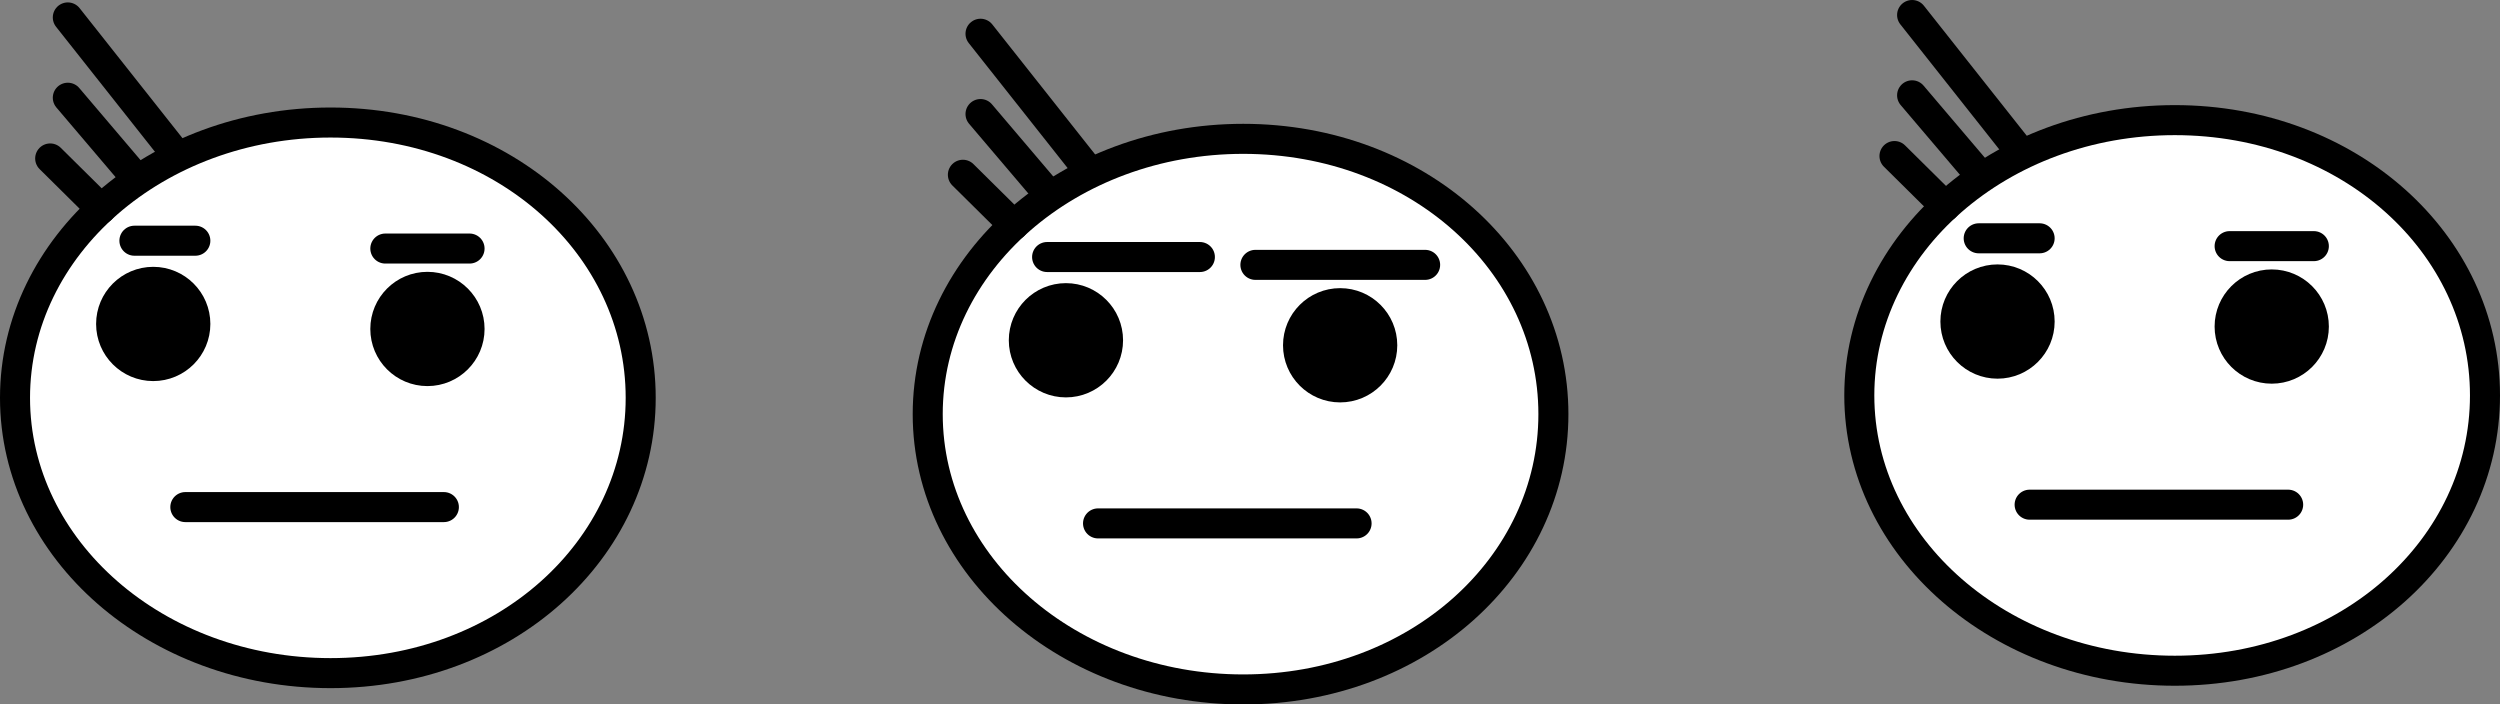 <svg xmlns="http://www.w3.org/2000/svg" viewBox="0 0 499.457 140.738">
  <rect x="0" y="0" width="499.457" height="140.738" fill="#808080" stroke="none"/>
  <g id="Capa_2" data-name="Capa 2">
    <g id="Capa_27" data-name="Capa 27">
      <path d="M310.342,82.738c0,30.375-27.161,55-61.971,55s-63.029-24.625-63.029-55,28.219-55,63.029-55S310.342,52.362,310.342,82.738Z" fill="#fff" stroke="#000" stroke-linecap="round" stroke-width="6"/>
      <line x1="195.89" y1="6.741" x2="216.629" y2="32.958" fill="#fff" stroke="#000" stroke-linecap="round" stroke-width="6"/>
      <line x1="195.89" y1="22.784" x2="209.194" y2="38.437" fill="#fff" stroke="#000" stroke-linecap="round" stroke-width="6"/>
      <line x1="192.368" y1="34.915" x2="202.542" y2="44.983" fill="#fff" stroke="#000" stroke-linecap="round" stroke-width="6"/>
      <line x1="209.194" y1="51.35" x2="239.716" y2="51.35" fill="#fff" stroke="#000" stroke-linecap="round" stroke-width="6"/>
      <line x1="250.807" y1="52.915" x2="284.716" y2="52.915" stroke="#000" stroke-linecap="round" stroke-width="6"/>
      <circle cx="212.955" cy="67.98" r="8.413" stroke="#000" stroke-linecap="round" stroke-width="6"/>
      <circle cx="267.738" cy="68.98" r="8.413" stroke="#000" stroke-linecap="round" stroke-width="6"/>
      <line x1="219.368" y1="104.567" x2="271.02" y2="104.567" stroke="#000" stroke-linecap="round" stroke-width="6"/>
      <path d="M496.457,79c0,30.375-27.161,55-61.971,55s-63.029-24.625-63.029-55,28.219-55,63.029-55S496.457,48.621,496.457,79Z" fill="#fff" stroke="#000" stroke-linecap="round" stroke-width="6"/>
      <line x1="382.005" y1="3" x2="402.744" y2="29.217" fill="#fff" stroke="#000" stroke-linecap="round" stroke-width="6"/>
      <line x1="382.005" y1="19.043" x2="395.309" y2="34.696" fill="#fff" stroke="#000" stroke-linecap="round" stroke-width="6"/>
      <line x1="378.483" y1="31.174" x2="388.657" y2="41.242" fill="#fff" stroke="#000" stroke-linecap="round" stroke-width="6"/>
      <line x1="395.309" y1="47.609" x2="407.483" y2="47.609" fill="#fff" stroke="#000" stroke-linecap="round" stroke-width="6"/>
      <line x1="445.44" y1="49.174" x2="462.266" y2="49.174" stroke="#000" stroke-linecap="round" stroke-width="6"/>
      <circle cx="399.07" cy="64.239" r="8.413" stroke="#000" stroke-linecap="round" stroke-width="6"/>
      <circle cx="453.853" cy="65.239" r="8.413" stroke="#000" stroke-linecap="round" stroke-width="6"/>
      <line x1="405.483" y1="100.826" x2="457.135" y2="100.826" stroke="#000" stroke-linecap="round" stroke-width="6"/>
      <path d="M128,79.479c0,30.375-27.162,55-61.971,55S3,109.854,3,79.479s28.219-55,63.029-55S128,49.1,128,79.479Z" fill="#fff" stroke="#000" stroke-linecap="round" stroke-width="6"/>
      <line x1="13.547" y1="3.482" x2="34.287" y2="29.699" fill="#fff" stroke="#000" stroke-linecap="round" stroke-width="6"/>
      <line x1="13.547" y1="19.525" x2="26.852" y2="35.177" fill="#fff" stroke="#000" stroke-linecap="round" stroke-width="6"/>
      <line x1="10.026" y1="31.656" x2="20.2" y2="41.724" fill="#fff" stroke="#000" stroke-linecap="round" stroke-width="6"/>
      <line x1="26.852" y1="48.09" x2="39.026" y2="48.09" fill="#fff" stroke="#000" stroke-linecap="round" stroke-width="6"/>
      <line x1="76.982" y1="49.656" x2="93.808" y2="49.656" stroke="#000" stroke-linecap="round" stroke-width="6"/>
      <circle cx="30.613" cy="64.721" r="8.413" stroke="#000" stroke-linecap="round" stroke-width="6"/>
      <circle cx="85.395" cy="65.721" r="8.413" stroke="#000" stroke-linecap="round" stroke-width="6"/>
      <line x1="37.026" y1="101.308" x2="88.678" y2="101.308" stroke="#000" stroke-linecap="round" stroke-width="6"/>
    </g>
  </g>
</svg>
